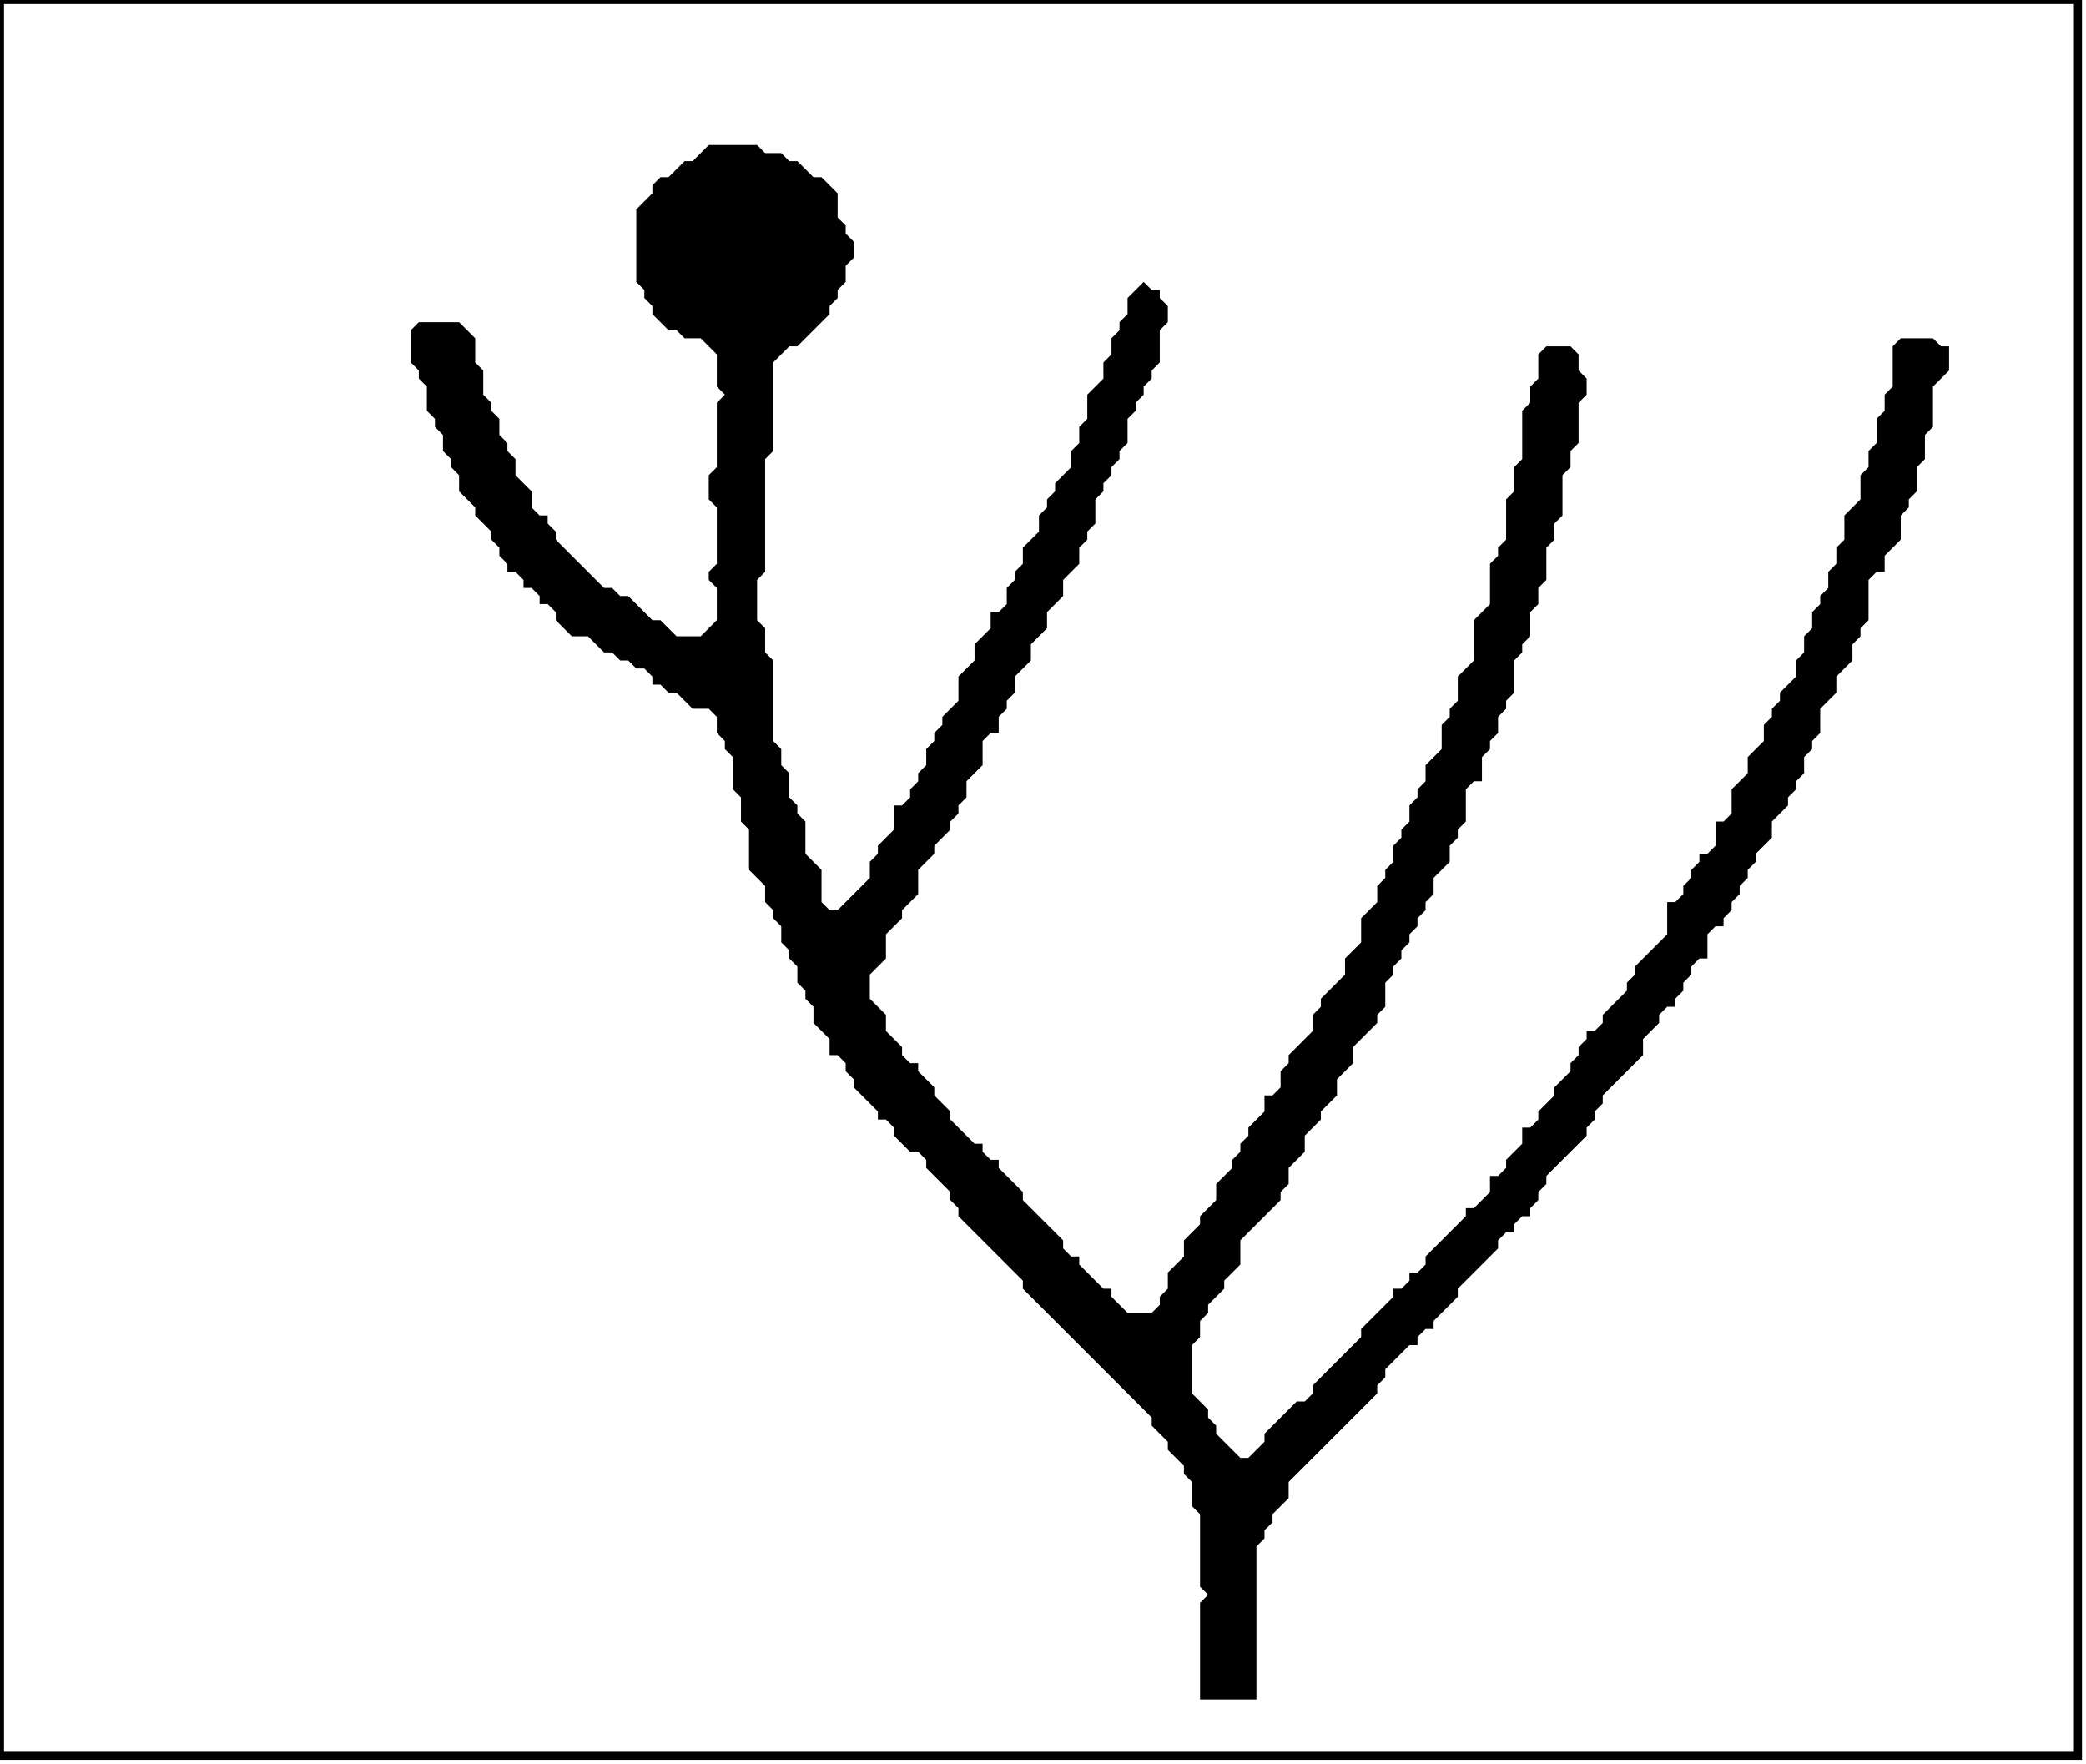 <?xml version='1.0' encoding='utf-8'?>
<svg width="259" height="219" xmlns="http://www.w3.org/2000/svg" viewBox="0 0 259 219"><rect width="259" height="219" fill="white" /><path d="M 88,18 L 86,20 L 85,20 L 83,22 L 82,22 L 81,23 L 81,24 L 79,26 L 79,35 L 80,36 L 80,37 L 81,38 L 81,39 L 83,41 L 84,41 L 85,42 L 87,42 L 89,44 L 89,48 L 90,49 L 89,50 L 89,58 L 88,59 L 88,62 L 89,63 L 89,70 L 88,71 L 88,72 L 89,73 L 89,77 L 87,79 L 84,79 L 82,77 L 81,77 L 78,74 L 77,74 L 76,73 L 75,73 L 69,67 L 69,66 L 68,65 L 68,64 L 67,64 L 66,63 L 66,61 L 64,59 L 64,57 L 63,56 L 63,55 L 62,54 L 62,52 L 61,51 L 61,50 L 60,49 L 60,46 L 59,45 L 59,42 L 57,40 L 52,40 L 51,41 L 51,45 L 52,46 L 52,47 L 53,48 L 53,51 L 54,52 L 54,53 L 55,54 L 55,56 L 56,57 L 56,58 L 57,59 L 57,61 L 59,63 L 59,64 L 61,66 L 61,67 L 62,68 L 62,69 L 63,70 L 63,71 L 64,71 L 65,72 L 65,73 L 66,73 L 67,74 L 67,75 L 68,75 L 69,76 L 69,77 L 71,79 L 73,79 L 75,81 L 76,81 L 77,82 L 78,82 L 79,83 L 80,83 L 81,84 L 81,85 L 82,85 L 83,86 L 84,86 L 86,88 L 88,88 L 89,89 L 89,91 L 90,92 L 90,93 L 91,94 L 91,98 L 92,99 L 92,102 L 93,103 L 93,108 L 95,110 L 95,112 L 96,113 L 96,114 L 97,115 L 97,117 L 98,118 L 98,119 L 99,120 L 99,122 L 100,123 L 100,124 L 101,125 L 101,127 L 103,129 L 103,131 L 104,131 L 105,132 L 105,133 L 106,134 L 106,135 L 109,138 L 109,139 L 110,139 L 111,140 L 111,141 L 113,143 L 114,143 L 115,144 L 115,145 L 118,148 L 118,149 L 119,150 L 119,151 L 127,159 L 127,160 L 143,176 L 143,177 L 145,179 L 145,180 L 147,182 L 147,183 L 148,184 L 148,187 L 149,188 L 149,197 L 150,198 L 149,199 L 149,211 L 156,211 L 156,192 L 157,191 L 157,190 L 158,189 L 158,188 L 160,186 L 160,184 L 171,173 L 171,172 L 172,171 L 172,170 L 175,167 L 176,167 L 176,166 L 177,165 L 178,165 L 178,164 L 181,161 L 181,160 L 186,155 L 186,154 L 187,153 L 188,153 L 188,152 L 189,151 L 190,151 L 190,150 L 191,149 L 191,148 L 192,147 L 192,146 L 197,141 L 197,140 L 198,139 L 198,138 L 199,137 L 199,136 L 204,131 L 204,129 L 206,127 L 206,126 L 207,125 L 208,125 L 208,124 L 209,123 L 209,122 L 210,121 L 210,120 L 211,119 L 212,119 L 212,116 L 213,115 L 214,115 L 214,114 L 215,113 L 215,112 L 216,111 L 216,110 L 217,109 L 217,108 L 218,107 L 218,106 L 220,104 L 220,102 L 222,100 L 222,99 L 223,98 L 223,97 L 224,96 L 224,94 L 225,93 L 225,92 L 226,91 L 226,88 L 228,86 L 228,84 L 230,82 L 230,80 L 231,79 L 231,78 L 232,77 L 232,72 L 233,71 L 234,71 L 234,69 L 236,67 L 236,64 L 237,63 L 237,62 L 238,61 L 238,58 L 239,57 L 239,54 L 240,53 L 240,48 L 242,46 L 242,43 L 241,43 L 240,42 L 236,42 L 235,43 L 235,48 L 234,49 L 234,51 L 233,52 L 233,55 L 232,56 L 232,58 L 231,59 L 231,62 L 229,64 L 229,67 L 228,68 L 228,70 L 227,71 L 227,73 L 226,74 L 226,75 L 225,76 L 225,78 L 224,79 L 224,81 L 223,82 L 223,84 L 221,86 L 221,87 L 220,88 L 220,89 L 219,90 L 219,92 L 217,94 L 217,96 L 215,98 L 215,101 L 214,102 L 213,102 L 213,105 L 212,106 L 211,106 L 211,107 L 210,108 L 210,109 L 209,110 L 209,111 L 208,112 L 207,112 L 207,116 L 203,120 L 203,121 L 202,122 L 202,123 L 199,126 L 199,127 L 198,128 L 197,128 L 197,129 L 196,130 L 196,131 L 195,132 L 195,133 L 193,135 L 193,136 L 191,138 L 191,139 L 190,140 L 189,140 L 189,142 L 187,144 L 187,145 L 186,146 L 185,146 L 185,148 L 183,150 L 182,150 L 182,151 L 177,156 L 177,157 L 176,158 L 175,158 L 175,159 L 174,160 L 173,160 L 173,161 L 169,165 L 169,166 L 163,172 L 163,173 L 162,174 L 161,174 L 157,178 L 157,179 L 155,181 L 154,181 L 151,178 L 151,177 L 150,176 L 150,175 L 148,173 L 148,167 L 149,166 L 149,164 L 150,163 L 150,162 L 152,160 L 152,159 L 154,157 L 154,154 L 159,149 L 159,148 L 160,147 L 160,145 L 162,143 L 162,141 L 164,139 L 164,138 L 166,136 L 166,134 L 168,132 L 168,130 L 171,127 L 171,126 L 172,125 L 172,122 L 173,121 L 173,120 L 174,119 L 174,118 L 175,117 L 175,116 L 176,115 L 176,114 L 177,113 L 177,112 L 178,111 L 178,109 L 180,107 L 180,105 L 181,104 L 181,103 L 182,102 L 182,98 L 183,97 L 184,97 L 184,94 L 185,93 L 185,92 L 186,91 L 186,89 L 187,88 L 187,87 L 188,86 L 188,82 L 189,81 L 189,80 L 190,79 L 190,76 L 191,75 L 191,73 L 192,72 L 192,68 L 193,67 L 193,65 L 194,64 L 194,59 L 195,58 L 195,56 L 196,55 L 196,50 L 197,49 L 197,47 L 196,46 L 196,44 L 195,43 L 192,43 L 191,44 L 191,47 L 190,48 L 190,50 L 189,51 L 189,57 L 188,58 L 188,61 L 187,62 L 187,67 L 186,68 L 186,69 L 185,70 L 185,75 L 183,77 L 183,82 L 181,84 L 181,87 L 180,88 L 180,89 L 179,90 L 179,93 L 177,95 L 177,97 L 176,98 L 176,99 L 175,100 L 175,102 L 174,103 L 174,104 L 173,105 L 173,107 L 172,108 L 172,109 L 171,110 L 171,112 L 169,114 L 169,117 L 167,119 L 167,121 L 164,124 L 164,125 L 163,126 L 163,128 L 160,131 L 160,132 L 159,133 L 159,135 L 158,136 L 157,136 L 157,138 L 155,140 L 155,141 L 154,142 L 154,143 L 153,144 L 153,145 L 151,147 L 151,149 L 149,151 L 149,152 L 147,154 L 147,156 L 145,158 L 145,160 L 144,161 L 144,162 L 143,163 L 140,163 L 138,161 L 138,160 L 137,160 L 134,157 L 134,156 L 133,156 L 132,155 L 132,154 L 127,149 L 127,148 L 124,145 L 124,144 L 123,144 L 122,143 L 122,142 L 121,142 L 118,139 L 118,138 L 116,136 L 116,135 L 114,133 L 114,132 L 113,132 L 112,131 L 112,130 L 110,128 L 110,126 L 108,124 L 108,121 L 110,119 L 110,116 L 112,114 L 112,113 L 114,111 L 114,108 L 116,106 L 116,105 L 118,103 L 118,102 L 119,101 L 119,100 L 120,99 L 120,97 L 122,95 L 122,92 L 123,91 L 124,91 L 124,89 L 125,88 L 125,87 L 126,86 L 126,84 L 128,82 L 128,80 L 130,78 L 130,76 L 132,74 L 132,72 L 134,70 L 134,68 L 135,67 L 135,66 L 136,65 L 136,62 L 137,61 L 137,60 L 138,59 L 138,58 L 139,57 L 139,56 L 140,55 L 140,52 L 141,51 L 141,50 L 142,49 L 142,48 L 143,47 L 143,46 L 144,45 L 144,41 L 145,40 L 145,38 L 144,37 L 144,36 L 143,36 L 142,35 L 140,37 L 140,39 L 139,40 L 139,41 L 138,42 L 138,44 L 137,45 L 137,47 L 135,49 L 135,52 L 134,53 L 134,55 L 133,56 L 133,58 L 131,60 L 131,61 L 130,62 L 130,63 L 129,64 L 129,66 L 127,68 L 127,70 L 126,71 L 126,72 L 125,73 L 125,75 L 124,76 L 123,76 L 123,78 L 121,80 L 121,82 L 119,84 L 119,87 L 117,89 L 117,90 L 116,91 L 116,92 L 115,93 L 115,95 L 114,96 L 114,97 L 113,98 L 113,99 L 112,100 L 111,100 L 111,103 L 109,105 L 109,106 L 108,107 L 108,109 L 104,113 L 103,113 L 102,112 L 102,108 L 100,106 L 100,102 L 99,101 L 99,100 L 98,99 L 98,96 L 97,95 L 97,93 L 96,92 L 96,82 L 95,81 L 95,78 L 94,77 L 94,72 L 95,71 L 95,57 L 96,56 L 96,45 L 98,43 L 99,43 L 103,39 L 103,38 L 104,37 L 104,36 L 105,35 L 105,33 L 106,32 L 106,30 L 105,29 L 105,28 L 104,27 L 104,24 L 102,22 L 101,22 L 99,20 L 98,20 L 97,19 L 95,19 L 94,18 Z" fill="black" /><path d="M 0,0 L 0,218 L 258,218 L 258,0 Z" fill="none" stroke="black" stroke-width="1" /></svg>